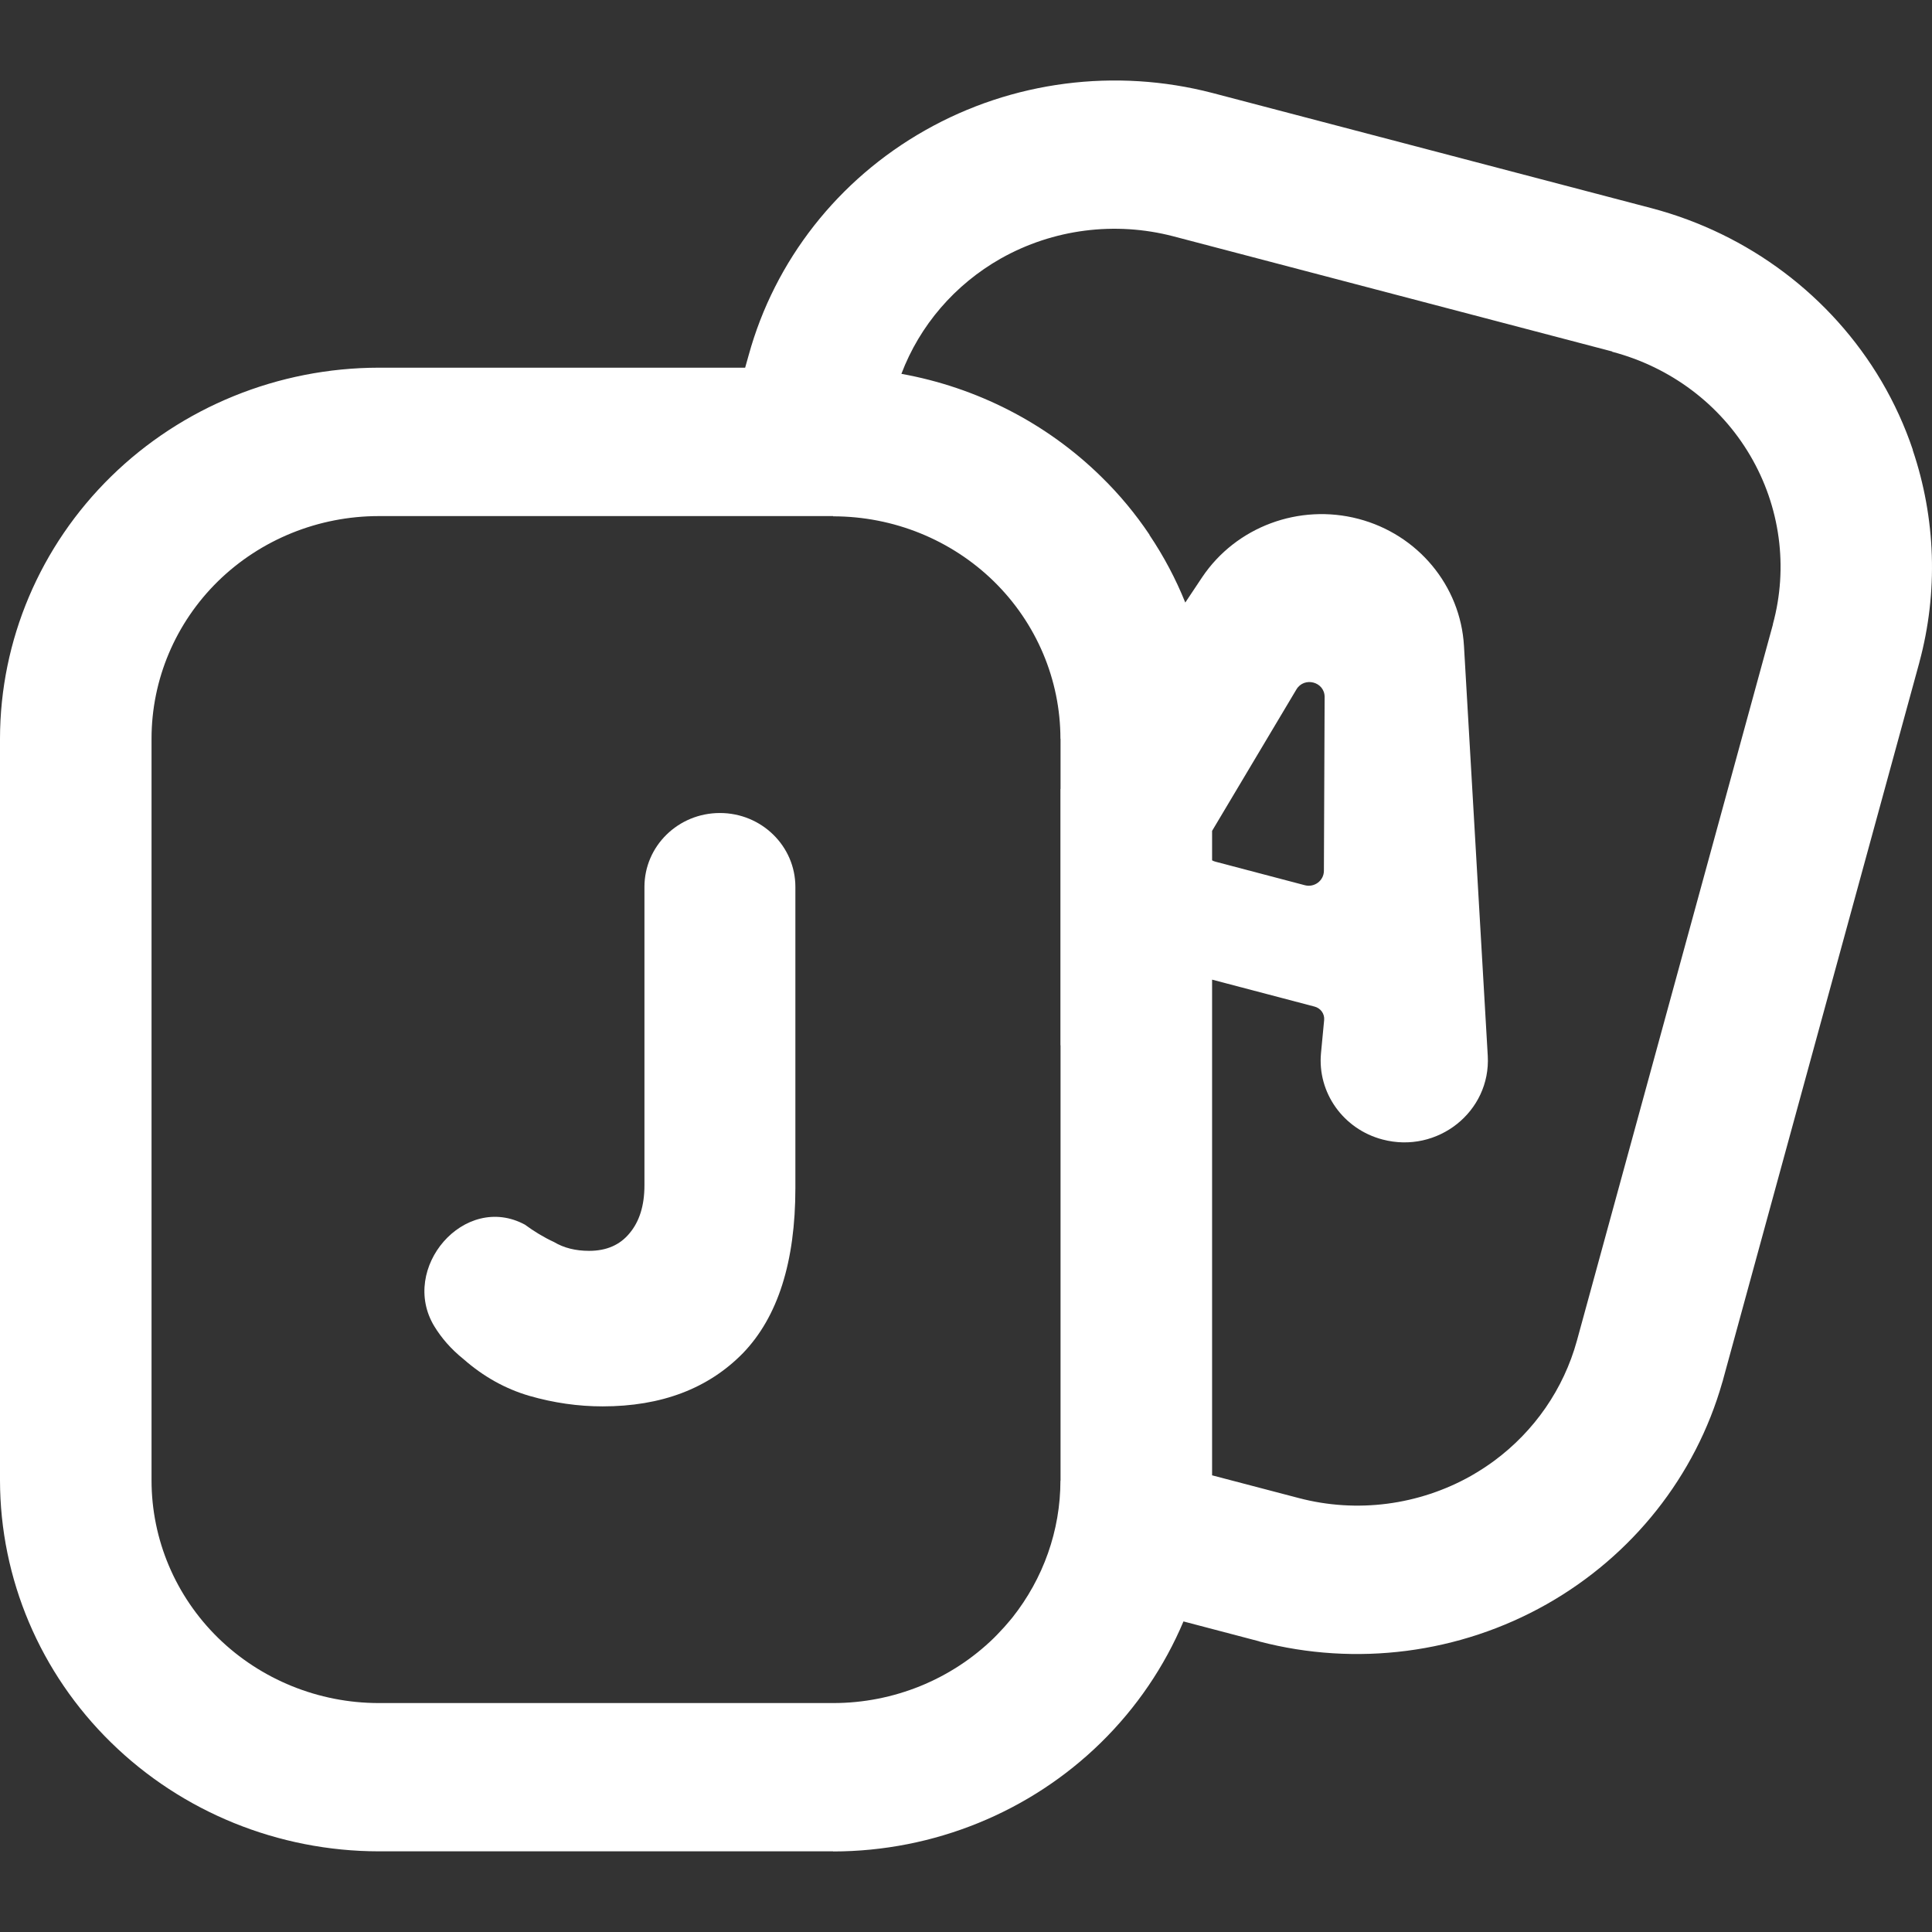 <svg width="16" height="16" viewBox="0 0 16 16" fill="none" xmlns="http://www.w3.org/2000/svg">
<rect x="0" y="0" width="16" height="16" fill="#333333" stroke="none"/>
<g clip-path="url(#clip0_6218_46861)">
<path d="M4.99 11.647C4.788 11.647 4.586 11.618 4.384 11.56C4.186 11.502 4.004 11.401 3.839 11.256C3.733 11.171 3.655 11.079 3.597 10.984C3.305 10.504 3.846 9.872 4.347 10.142C4.42 10.196 4.505 10.248 4.588 10.286C4.67 10.335 4.767 10.359 4.879 10.359C5.023 10.359 5.134 10.31 5.213 10.214C5.295 10.117 5.337 9.985 5.337 9.816V7.345C5.337 7.007 5.616 6.733 5.962 6.733C6.307 6.733 6.587 7.007 6.587 7.345V9.838C6.587 10.45 6.442 10.906 6.153 11.206C5.865 11.5 5.477 11.647 4.99 11.647Z" fill="white"/>
<path fill-rule="evenodd" clip-rule="evenodd" d="M7.662 1.079C8.382 0.671 9.238 0.561 10.041 0.77L13.677 1.724C14.48 1.936 15.165 2.451 15.581 3.156C15.688 3.338 15.775 3.529 15.841 3.725L15.84 3.726C16.031 4.291 16.053 4.903 15.895 5.486L15.895 5.487L14.271 11.421C14.269 11.431 14.266 11.44 14.263 11.449C14.042 12.224 13.52 12.883 12.808 13.286C12.088 13.693 11.232 13.804 10.429 13.594L10.429 13.593L9.801 13.428C9.644 13.8 9.413 14.142 9.117 14.432C8.529 15.008 7.732 15.332 6.9 15.333V15.332H3.137C2.305 15.331 1.508 15.007 0.92 14.431C0.332 13.856 0.001 13.075 0 12.26V6.117C0.001 5.302 0.332 4.522 0.92 3.946C1.508 3.37 2.305 3.046 3.137 3.045H6.171L6.2 2.942C6.416 2.156 6.942 1.486 7.662 1.079ZM7.465 3.096C8.087 3.208 8.665 3.502 9.118 3.946C9.27 4.094 9.404 4.256 9.52 4.429L9.519 4.43C9.638 4.607 9.737 4.794 9.816 4.99L9.956 4.78C10.236 4.363 10.758 4.168 11.25 4.297C11.742 4.426 12.095 4.85 12.124 5.349L12.321 8.744C12.347 9.205 11.906 9.557 11.45 9.437C11.125 9.352 10.909 9.049 10.94 8.721L10.966 8.448C10.971 8.396 10.937 8.349 10.886 8.336L10.038 8.113V12.218L10.755 12.406C11.237 12.533 11.75 12.466 12.183 12.222C12.249 12.184 12.313 12.143 12.374 12.098C12.707 11.852 12.949 11.503 13.059 11.104L13.059 11.104L14.683 5.17L14.682 5.17C14.811 4.698 14.743 4.195 14.494 3.772C14.245 3.348 13.834 3.04 13.351 2.913L13.352 2.911L9.717 1.957C9.234 1.831 8.721 1.897 8.288 2.141C7.907 2.357 7.617 2.695 7.465 3.096ZM8.783 6.533L8.782 6.534V8.657L8.783 8.657V12.262H8.782C8.782 12.675 8.64 13.073 8.384 13.396C8.367 13.416 8.351 13.436 8.334 13.455C8.322 13.47 8.309 13.483 8.296 13.497C8.275 13.52 8.254 13.542 8.232 13.564C7.879 13.909 7.4 14.104 6.901 14.104H3.137C2.638 14.104 2.159 13.909 1.806 13.564C1.453 13.218 1.255 12.749 1.255 12.26V6.117C1.255 5.628 1.453 5.159 1.806 4.813C2.159 4.468 2.638 4.274 3.137 4.274H6.9V4.276C7.4 4.276 7.878 4.47 8.231 4.815C8.584 5.161 8.782 5.63 8.782 6.118H8.783V6.533ZM10.038 7.125C10.047 7.13 10.057 7.134 10.069 7.137L10.806 7.331C10.885 7.352 10.963 7.293 10.964 7.213L10.97 5.772C10.97 5.646 10.801 5.601 10.736 5.71L10.038 6.881V7.125Z" fill="white"/>
</g>
<defs>
<clipPath id="clip0_6218_46861">
<rect width="16" height="16" fill="white" transform="matrix(-1 0 0 1 16 0)"/>
</clipPath>
</defs>
</svg>
